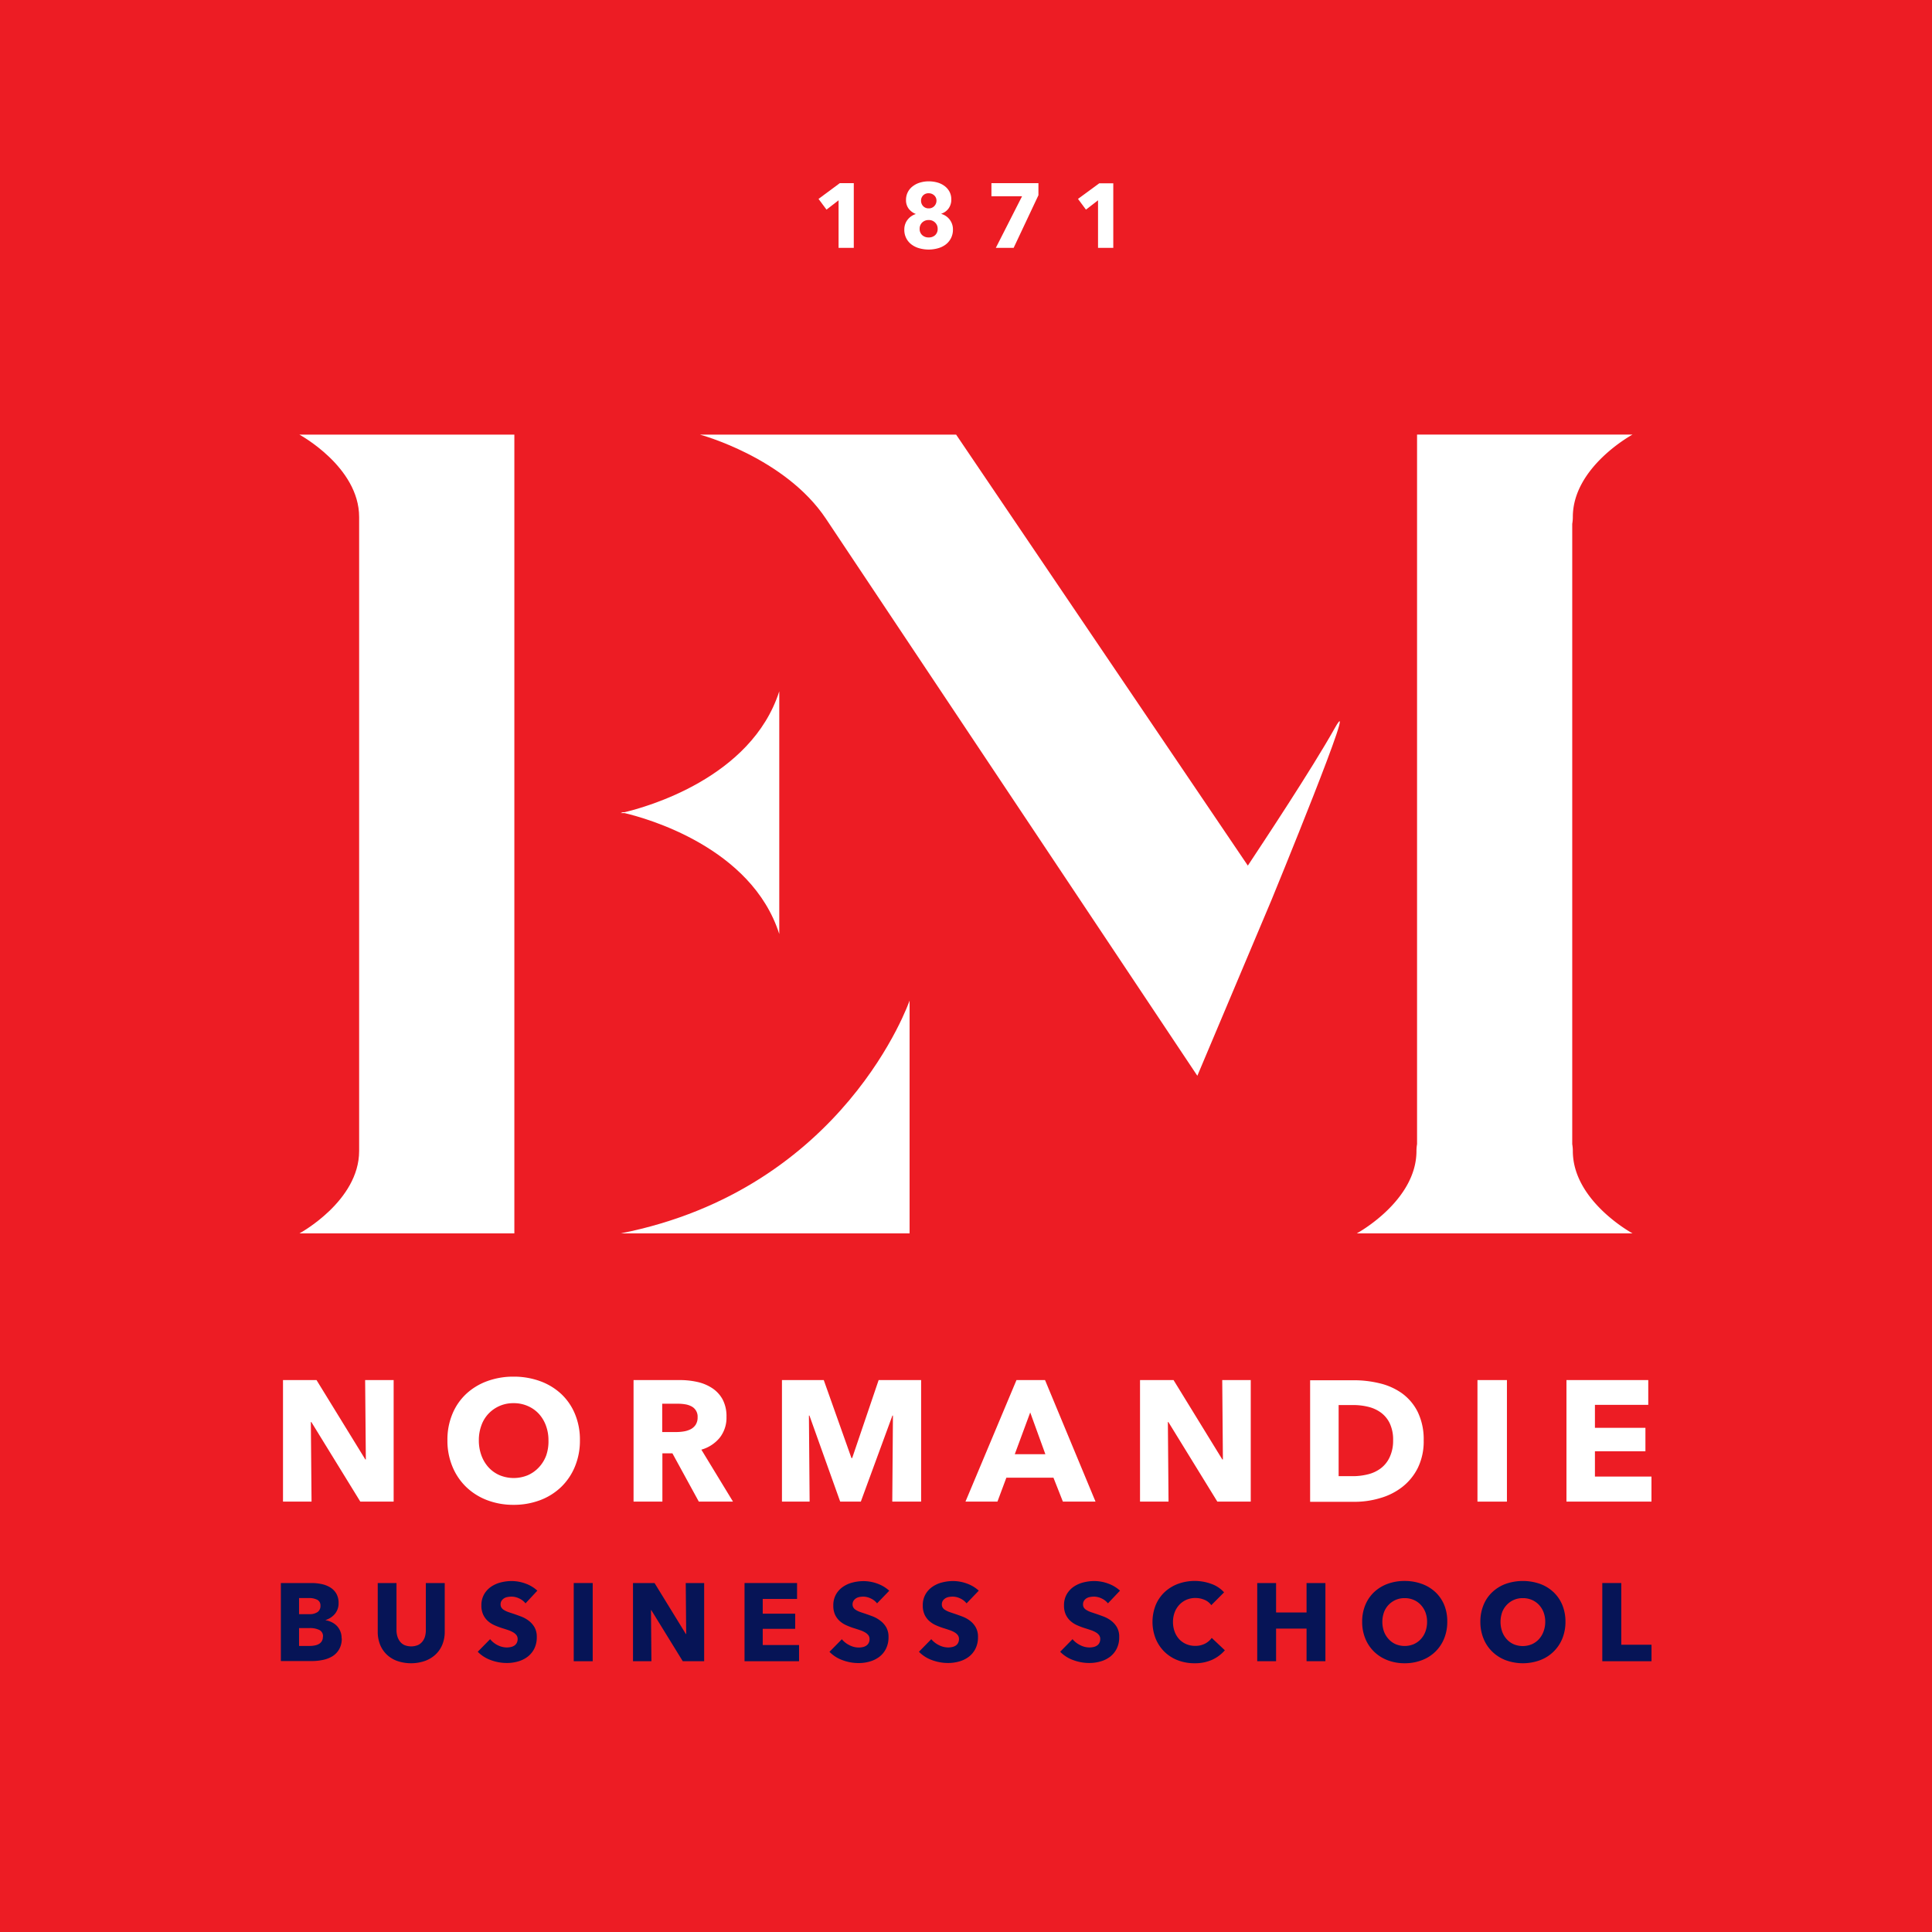 <svg xmlns="http://www.w3.org/2000/svg" viewBox="0 0 524.51 524.51"><defs><style>.cls-1{fill:#ed1c24;}.cls-2{fill:#fff;}.cls-3{fill:#061456;}</style></defs><title>cnp-logo-header</title><g id="Calque_2" data-name="Calque 2"><g id="Calque_1-2" data-name="Calque 1"><rect class="cls-1" width="524.51" height="524.51"/><path class="cls-2" d="M97.5,118H81.29s16.21,8.75,16.21,22.37V312.48c0,13.62-16.21,22.37-16.21,22.37h58.35V118H97.5Z"/><path class="cls-2" d="M427,312.48a10.74,10.74,0,0,0-.16-1.86V142.22a11,11,0,0,0,.16-1.87c0-13.62,16.21-22.37,16.21-22.37H384.71V310.62a10.74,10.74,0,0,0-.16,1.86c0,13.62-16.21,22.37-16.21,22.37h74.88S427,326.1,427,312.48Z"/><path class="cls-2" d="M169.56,220.74c5.74,1.35,34.47,9.22,42,32.83V187.68c-7.57,23.61-36.3,31.47-42,32.82h-1.07l.56.12-.56.12Z"/><path class="cls-2" d="M168.49,334.85h78.45V271.64S229.35,322.82,168.49,334.85Z"/><path class="cls-2" d="M362.34,197.73C356.14,208.78,343,228.6,338.77,235L259.58,118H190.05s23.07,6.17,34.18,22.83L325.06,292.06l20.1-47.65S369.8,184.44,362.34,197.73Z"/><path class="cls-2" d="M97.82,407.67l-13.29-21.6h-.14l.19,21.6H76.83v-33h9.1l13.25,21.55h.14l-.19-21.55h7.74v33Z"/><path class="cls-2" d="M157.44,391a18.27,18.27,0,0,1-1.36,7.16,16.3,16.3,0,0,1-3.75,5.55,16.75,16.75,0,0,1-5.71,3.57,20.09,20.09,0,0,1-7.19,1.26,19.84,19.84,0,0,1-7.16-1.26,16.76,16.76,0,0,1-5.69-3.57,16.3,16.3,0,0,1-3.75-5.55,18.27,18.27,0,0,1-1.36-7.16,18.06,18.06,0,0,1,1.36-7.16,15.62,15.62,0,0,1,3.75-5.43,16.79,16.79,0,0,1,5.69-3.45,20.5,20.5,0,0,1,7.16-1.22,20.75,20.75,0,0,1,7.19,1.22,16.79,16.79,0,0,1,5.71,3.45,15.62,15.62,0,0,1,3.75,5.43A18.06,18.06,0,0,1,157.44,391Zm-8.54,0a11.27,11.27,0,0,0-.7-4,9.62,9.62,0,0,0-1.93-3.19,8.88,8.88,0,0,0-3-2.1,9.36,9.36,0,0,0-3.85-.77,9.2,9.2,0,0,0-6.81,2.87,9,9,0,0,0-1.93,3.19,11.49,11.49,0,0,0-.68,4,11.7,11.7,0,0,0,.7,4.13,9.71,9.71,0,0,0,1.94,3.24,8.8,8.8,0,0,0,3,2.13,10,10,0,0,0,7.65,0,9.08,9.08,0,0,0,3-2.13,9.59,9.59,0,0,0,2-3.24A11.7,11.7,0,0,0,148.9,391Z"/><path class="cls-2" d="M189.72,407.67l-7.17-13.11h-2.72v13.11H172v-33h12.59a21.62,21.62,0,0,1,4.64.49,12.11,12.11,0,0,1,4.06,1.66,8.64,8.64,0,0,1,2.87,3.07,9.71,9.71,0,0,1,1.07,4.76,8.76,8.76,0,0,1-1.82,5.65,9.9,9.9,0,0,1-5,3.26L199,407.67Zm-.33-22.91a3.11,3.11,0,0,0-1.76-3,5.55,5.55,0,0,0-1.73-.53,12,12,0,0,0-1.86-.14h-4.26v7.69h3.8a12.74,12.74,0,0,0,2-.16,6.56,6.56,0,0,0,1.88-.58,3.65,3.65,0,0,0,1.38-1.21A3.6,3.6,0,0,0,189.39,384.76Z"/><path class="cls-2" d="M242.24,407.67l.18-23.37h-.14l-8.58,23.37h-5.6l-8.35-23.37h-.14l.19,23.37h-7.51v-33h11.35l7.52,21.18h.19l7.19-21.18h11.53v33Z"/><path class="cls-2" d="M288.56,407.67,286,401.18H273.21l-2.42,6.49h-8.68l13.85-33h7.75l13.71,33Zm-8.87-24.21-4.19,11.33h8.3Z"/><path class="cls-2" d="M330.49,407.67l-13.29-21.6h-.14l.18,21.6H309.5v-33h9.1l13.24,21.55H332l-.18-21.55h7.74v33Z"/><path class="cls-2" d="M386.51,391.06a16.32,16.32,0,0,1-1.61,7.49,15.07,15.07,0,0,1-4.24,5.17,17.64,17.64,0,0,1-6,3,24,24,0,0,1-6.72,1H355.68v-33h11.94a29.19,29.19,0,0,1,6.9.82,17.32,17.32,0,0,1,6.07,2.7,13.92,13.92,0,0,1,4.29,5.06A17,17,0,0,1,386.51,391.06Zm-8.3,0a10.39,10.39,0,0,0-.91-4.64,7.85,7.85,0,0,0-2.43-2.94,9.69,9.69,0,0,0-3.45-1.56,17,17,0,0,0-4-.47h-4v19.31h3.78a17,17,0,0,0,4.13-.49,9.56,9.56,0,0,0,3.49-1.61,8,8,0,0,0,2.43-3A10.48,10.48,0,0,0,378.21,391.06Z"/><path class="cls-2" d="M401.11,407.67v-33h8v33Z"/><path class="cls-2" d="M425.27,407.67v-33h22.21v6.72H433v6.25h13.71V394H433v6.86h15.35v6.81Z"/><path class="cls-3" d="M92.78,444.81a5.71,5.71,0,0,1-.69,2.92,5.38,5.38,0,0,1-1.82,1.91,8,8,0,0,1-2.59,1,14.11,14.11,0,0,1-3,.31H76.25V429.77h8.44a13,13,0,0,1,2.52.26,7.45,7.45,0,0,1,2.34.87,4.94,4.94,0,0,1,1.71,1.66,5,5,0,0,1,.66,2.67,4.46,4.46,0,0,1-1,2.92,5.35,5.35,0,0,1-2.52,1.66v.06a5.78,5.78,0,0,1,1.69.55,4.92,4.92,0,0,1,1.38,1,4.77,4.77,0,0,1,1.27,3.35ZM87,435.91a1.7,1.7,0,0,0-.82-1.57,4.84,4.84,0,0,0-2.44-.49H81.19v4.37H84a3.72,3.72,0,0,0,2.23-.58A2,2,0,0,0,87,435.91Zm.69,8.42a1.86,1.86,0,0,0-1-1.82A5.78,5.78,0,0,0,84,442H81.19v4.85h2.88a6.72,6.72,0,0,0,1.24-.11,3.65,3.65,0,0,0,1.17-.37,2.22,2.22,0,0,0,.85-.76A2.27,2.27,0,0,0,87.66,444.33Z"/><path class="cls-3" d="M120.09,446.48a7.63,7.63,0,0,1-1.84,2.69,8.32,8.32,0,0,1-2.89,1.75,11.6,11.6,0,0,1-7.54,0,8,8,0,0,1-2.84-1.75,7.67,7.67,0,0,1-1.8-2.69,9.34,9.34,0,0,1-.63-3.49V429.77h5.09v12.8a5.85,5.85,0,0,0,.23,1.64,4.26,4.26,0,0,0,.69,1.4,3.22,3.22,0,0,0,1.23,1,4.88,4.88,0,0,0,3.68,0,3.34,3.34,0,0,0,1.24-1,3.9,3.9,0,0,0,.69-1.4,6.25,6.25,0,0,0,.21-1.64v-12.8h5.13V443A9.15,9.15,0,0,1,120.09,446.48Z"/><path class="cls-3" d="M142.67,435.29a4.66,4.66,0,0,0-1.73-1.34,4.84,4.84,0,0,0-2.05-.49,6.06,6.06,0,0,0-1,.09,2.69,2.69,0,0,0-1,.34,2.32,2.32,0,0,0-.7.66,1.77,1.77,0,0,0-.29,1,1.63,1.63,0,0,0,.23.89,2,2,0,0,0,.66.63,5.82,5.82,0,0,0,1,.5c.4.15.85.3,1.35.46.72.24,1.47.51,2.25.8a8.34,8.34,0,0,1,2.12,1.15,6,6,0,0,1,1.59,1.78,5.15,5.15,0,0,1,.63,2.65,6.89,6.89,0,0,1-.67,3.16,6.34,6.34,0,0,1-1.82,2.21,7.71,7.71,0,0,1-2.6,1.28,11,11,0,0,1-3,.42,12.45,12.45,0,0,1-4.4-.79,9.33,9.33,0,0,1-3.54-2.26l3.36-3.42a6.2,6.2,0,0,0,2,1.61,5.55,5.55,0,0,0,2.53.64,5.1,5.1,0,0,0,1.11-.12,2.74,2.74,0,0,0,.94-.39,2,2,0,0,0,.65-.72,2.27,2.27,0,0,0,.24-1.08,1.71,1.71,0,0,0-.3-1,2.94,2.94,0,0,0-.86-.76,6.78,6.78,0,0,0-1.37-.63c-.55-.19-1.18-.39-1.88-.61a18.64,18.64,0,0,1-2-.78,6.92,6.92,0,0,1-1.74-1.15,5.48,5.48,0,0,1-1.22-1.71,5.82,5.82,0,0,1-.47-2.45,6,6,0,0,1,.72-3,6.26,6.26,0,0,1,1.89-2.07,8.15,8.15,0,0,1,2.63-1.18,12,12,0,0,1,3-.38,11,11,0,0,1,3.67.66,9.44,9.44,0,0,1,3.28,1.95Z"/><path class="cls-3" d="M155.76,451V429.77h5.15V451Z"/><path class="cls-3" d="M185.36,451l-8.54-13.87h-.09l.12,13.87h-5V429.77h5.85l8.5,13.84h.09l-.12-13.84h5V451Z"/><path class="cls-3" d="M202.13,451V429.77h14.26v4.32h-9.32v4h8.81v4.11h-8.81v4.4h9.86V451Z"/><path class="cls-3" d="M238.11,435.29a4.62,4.62,0,0,0-1.72-1.34,4.84,4.84,0,0,0-2-.49,6.18,6.18,0,0,0-1,.09,2.64,2.64,0,0,0-.94.34,2.32,2.32,0,0,0-.7.66,1.77,1.77,0,0,0-.29,1,1.63,1.63,0,0,0,.23.89,2,2,0,0,0,.66.63,5.82,5.82,0,0,0,1,.5c.4.15.85.3,1.35.46.72.24,1.47.51,2.24.8A8.4,8.4,0,0,1,239,440a6,6,0,0,1,1.59,1.78,5.15,5.15,0,0,1,.63,2.65,6.89,6.89,0,0,1-.68,3.16,6.21,6.21,0,0,1-1.81,2.21,7.8,7.8,0,0,1-2.6,1.28,11,11,0,0,1-3,.42,12.41,12.41,0,0,1-4.4-.79,9.33,9.33,0,0,1-3.54-2.26l3.36-3.42a6.1,6.1,0,0,0,2.05,1.61,5.55,5.55,0,0,0,2.53.64,5.1,5.1,0,0,0,1.11-.12,2.74,2.74,0,0,0,.94-.39,2,2,0,0,0,.65-.72,2.27,2.27,0,0,0,.24-1.08,1.71,1.71,0,0,0-.3-1,2.94,2.94,0,0,0-.86-.76,6.89,6.89,0,0,0-1.38-.63c-.55-.19-1.17-.39-1.87-.61a17.84,17.84,0,0,1-2-.78,6.92,6.92,0,0,1-1.74-1.15,5.35,5.35,0,0,1-1.23-1.71,5.82,5.82,0,0,1-.46-2.45,6,6,0,0,1,.72-3,6.26,6.26,0,0,1,1.89-2.07,8,8,0,0,1,2.63-1.18,12,12,0,0,1,3-.38,11,11,0,0,1,3.67.66,9.44,9.44,0,0,1,3.28,1.95Z"/><path class="cls-3" d="M262.41,435.29a4.71,4.71,0,0,0-1.72-1.34,4.88,4.88,0,0,0-2.06-.49,6.06,6.06,0,0,0-1,.09,2.64,2.64,0,0,0-.94.34,2.35,2.35,0,0,0-.71.66,1.77,1.77,0,0,0-.28,1,1.63,1.63,0,0,0,.22.89,2,2,0,0,0,.66.63,5.94,5.94,0,0,0,1,.5c.39.15.84.3,1.34.46.72.24,1.47.51,2.25.8a8.4,8.4,0,0,1,2.13,1.15,5.88,5.88,0,0,1,1.58,1.78,5.15,5.15,0,0,1,.63,2.65,6.89,6.89,0,0,1-.67,3.16,6.32,6.32,0,0,1-1.81,2.21,7.76,7.76,0,0,1-2.61,1.28,11,11,0,0,1-3,.42,12.51,12.51,0,0,1-4.41-.79,9.29,9.29,0,0,1-3.53-2.26l3.35-3.42a6.2,6.2,0,0,0,2.05,1.61,5.59,5.59,0,0,0,2.54.64,5.08,5.08,0,0,0,1.1-.12,2.8,2.8,0,0,0,.95-.39,1.94,1.94,0,0,0,.64-.72,2.27,2.27,0,0,0,.24-1.08,1.71,1.71,0,0,0-.3-1,2.9,2.9,0,0,0-.85-.76,6.89,6.89,0,0,0-1.38-.63c-.55-.19-1.17-.39-1.87-.61a18,18,0,0,1-2-.78,7,7,0,0,1-1.73-1.15,5.35,5.35,0,0,1-1.23-1.71,5.82,5.82,0,0,1-.47-2.45,6,6,0,0,1,.72-3,6.26,6.26,0,0,1,1.89-2.07,8.11,8.11,0,0,1,2.64-1.18,11.9,11.9,0,0,1,3-.38,11,11,0,0,1,3.67.66,9.44,9.44,0,0,1,3.28,1.95Z"/><path class="cls-3" d="M300.79,435.29a4.66,4.66,0,0,0-1.73-1.34,4.84,4.84,0,0,0-2.05-.49,6.06,6.06,0,0,0-1,.09,2.69,2.69,0,0,0-1,.34,2.32,2.32,0,0,0-.7.66,1.77,1.77,0,0,0-.28,1,1.63,1.63,0,0,0,.22.89,2,2,0,0,0,.66.63,5.82,5.82,0,0,0,1,.5c.4.15.85.3,1.35.46.72.24,1.47.51,2.25.8a8.17,8.17,0,0,1,2.12,1.15,6,6,0,0,1,1.59,1.78,5.15,5.15,0,0,1,.63,2.65,6.89,6.89,0,0,1-.67,3.16,6.43,6.43,0,0,1-1.81,2.21,7.76,7.76,0,0,1-2.61,1.28,11,11,0,0,1-3,.42,12.49,12.49,0,0,1-4.4-.79,9.33,9.33,0,0,1-3.54-2.26l3.36-3.42a6.2,6.2,0,0,0,2.05,1.61,5.55,5.55,0,0,0,2.53.64,5.1,5.1,0,0,0,1.11-.12,2.66,2.66,0,0,0,.94-.39,1.88,1.88,0,0,0,.65-.72,2.27,2.27,0,0,0,.24-1.08,1.71,1.71,0,0,0-.3-1,2.9,2.9,0,0,0-.85-.76,6.89,6.89,0,0,0-1.38-.63c-.55-.19-1.18-.39-1.88-.61a18.64,18.64,0,0,1-2-.78,6.69,6.69,0,0,1-1.73-1.15,5.35,5.35,0,0,1-1.23-1.71,5.82,5.82,0,0,1-.47-2.45,6,6,0,0,1,.72-3,6.26,6.26,0,0,1,1.89-2.07,8.11,8.11,0,0,1,2.64-1.18,11.84,11.84,0,0,1,3-.38,11,11,0,0,1,3.67.66,9.44,9.44,0,0,1,3.28,1.95Z"/><path class="cls-3" d="M329.07,450.61a11.38,11.38,0,0,1-4.77.94,12.46,12.46,0,0,1-4.54-.81,10.59,10.59,0,0,1-3.61-2.29,10.73,10.73,0,0,1-2.39-3.55,12.42,12.42,0,0,1,0-9.16,10.29,10.29,0,0,1,2.44-3.53,11,11,0,0,1,3.66-2.23,13.2,13.2,0,0,1,8.94,0,8.45,8.45,0,0,1,3.52,2.32l-3.47,3.48a4.31,4.31,0,0,0-1.89-1.47,6.27,6.27,0,0,0-2.4-.48,6.05,6.05,0,0,0-2.47.49,5.8,5.8,0,0,0-1.93,1.37,6.1,6.1,0,0,0-1.26,2.05,7.23,7.23,0,0,0-.45,2.59,7.46,7.46,0,0,0,.45,2.64,6.21,6.21,0,0,0,1.24,2.05,5.61,5.61,0,0,0,1.91,1.33,6,6,0,0,0,2.42.48,5.65,5.65,0,0,0,2.67-.6,5.18,5.18,0,0,0,1.83-1.56l3.56,3.36A10.15,10.15,0,0,1,329.07,450.61Z"/><path class="cls-3" d="M354.71,451v-8.86h-8.27V451h-5.12V429.77h5.12v8h8.27v-8h5.12V451Z"/><path class="cls-3" d="M392.91,440.29a11.82,11.82,0,0,1-.87,4.6,10.43,10.43,0,0,1-2.41,3.56,10.56,10.56,0,0,1-3.67,2.29,12.89,12.89,0,0,1-4.62.81,12.69,12.69,0,0,1-4.59-.81,10.61,10.61,0,0,1-3.66-2.29,10.43,10.43,0,0,1-2.41-3.56,11.82,11.82,0,0,1-.87-4.6,11.68,11.68,0,0,1,.87-4.6,10.05,10.05,0,0,1,2.41-3.49,10.76,10.76,0,0,1,3.66-2.22,13.12,13.12,0,0,1,4.59-.77A13.33,13.33,0,0,1,386,430a10.71,10.71,0,0,1,3.67,2.22,10.05,10.05,0,0,1,2.41,3.49A11.68,11.68,0,0,1,392.91,440.29Zm-5.48,0a7.29,7.29,0,0,0-.45-2.58,6.13,6.13,0,0,0-1.25-2,5.71,5.71,0,0,0-1.91-1.35,6.1,6.1,0,0,0-2.48-.49,5.87,5.87,0,0,0-4.37,1.84,5.81,5.81,0,0,0-1.24,2,7.91,7.91,0,0,0,0,5.23A6.28,6.28,0,0,0,377,445a5.58,5.58,0,0,0,1.9,1.37,6.4,6.4,0,0,0,4.91,0,5.86,5.86,0,0,0,1.92-1.37,6.13,6.13,0,0,0,1.26-2.08A7.56,7.56,0,0,0,387.43,440.29Z"/><path class="cls-3" d="M425,440.29a12,12,0,0,1-.87,4.6,10.45,10.45,0,0,1-6.09,5.85,13.5,13.5,0,0,1-9.21,0,10.57,10.57,0,0,1-3.65-2.29,10.29,10.29,0,0,1-2.41-3.56,11.82,11.82,0,0,1-.87-4.6,11.68,11.68,0,0,1,.87-4.6,9.92,9.92,0,0,1,2.41-3.49,10.71,10.71,0,0,1,3.65-2.22,14.16,14.16,0,0,1,9.21,0,10.61,10.61,0,0,1,3.67,2.22,10.07,10.07,0,0,1,2.42,3.49A11.86,11.86,0,0,1,425,440.29Zm-5.49,0a7.29,7.29,0,0,0-.45-2.58,6.11,6.11,0,0,0-1.24-2,5.75,5.75,0,0,0-1.92-1.35,6.05,6.05,0,0,0-2.47-.49,5.83,5.83,0,0,0-4.37,1.84,5.83,5.83,0,0,0-1.25,2,8,8,0,0,0,0,5.23,6.25,6.25,0,0,0,1.24,2.08,5.68,5.68,0,0,0,1.9,1.37,6.42,6.42,0,0,0,4.92,0,5.86,5.86,0,0,0,1.92-1.37,6.28,6.28,0,0,0,1.25-2.08A7.56,7.56,0,0,0,419.51,440.29Z"/><path class="cls-3" d="M435,451V429.77h5.15v16.75h8.21V451Z"/><path class="cls-2" d="M227.66,67.29V54.38l-3.28,2.53L222.22,54,228,49.72h3.79V67.29Z"/><path class="cls-2" d="M258.71,62.27a5,5,0,0,1-2,4.14,6.21,6.21,0,0,1-2.1,1,9.32,9.32,0,0,1-5,0,6.28,6.28,0,0,1-2.1-1,4.89,4.89,0,0,1-2-4.12,4.22,4.22,0,0,1,.25-1.48,4,4,0,0,1,.68-1.21,4.41,4.41,0,0,1,1-.92,4.35,4.35,0,0,1,1.21-.58v0a4.46,4.46,0,0,1-1.91-1.38,3.77,3.77,0,0,1-.77-2.42,4.55,4.55,0,0,1,1.84-3.74,5.86,5.86,0,0,1,2-1,8.15,8.15,0,0,1,2.33-.33,8.78,8.78,0,0,1,2.32.31,5.89,5.89,0,0,1,1.95.94A4.69,4.69,0,0,1,257.75,52a4.37,4.37,0,0,1,.51,2.14,4,4,0,0,1-.74,2.46A3.89,3.89,0,0,1,255.58,58v.08a4.33,4.33,0,0,1,1.23.58,4.32,4.32,0,0,1,1.9,3.58Zm-4.15-.14a2.28,2.28,0,0,0-.68-1.7,2.35,2.35,0,0,0-1.75-.69,2.43,2.43,0,0,0-1.77.67,2.3,2.3,0,0,0-.69,1.72,2.21,2.21,0,0,0,.69,1.7,2.49,2.49,0,0,0,1.77.63,2.45,2.45,0,0,0,1.76-.63A2.23,2.23,0,0,0,254.56,62.13Zm-.32-7.65a1.88,1.88,0,0,0-.62-1.44,2.12,2.12,0,0,0-1.49-.57,2,2,0,0,0-1.51.57,2,2,0,0,0-.57,1.44,2.11,2.11,0,0,0,.56,1.47,2,2,0,0,0,1.52.62,2,2,0,0,0,1.52-.62A2.1,2.1,0,0,0,254.24,54.48Z"/><path class="cls-2" d="M275.19,67.29h-4.84l7.12-14h-8.31V49.72h12.76V53Z"/><path class="cls-2" d="M298.1,67.29V54.38l-3.28,2.53L292.66,54l5.78-4.24h3.8V67.29Z"/></g></g></svg>